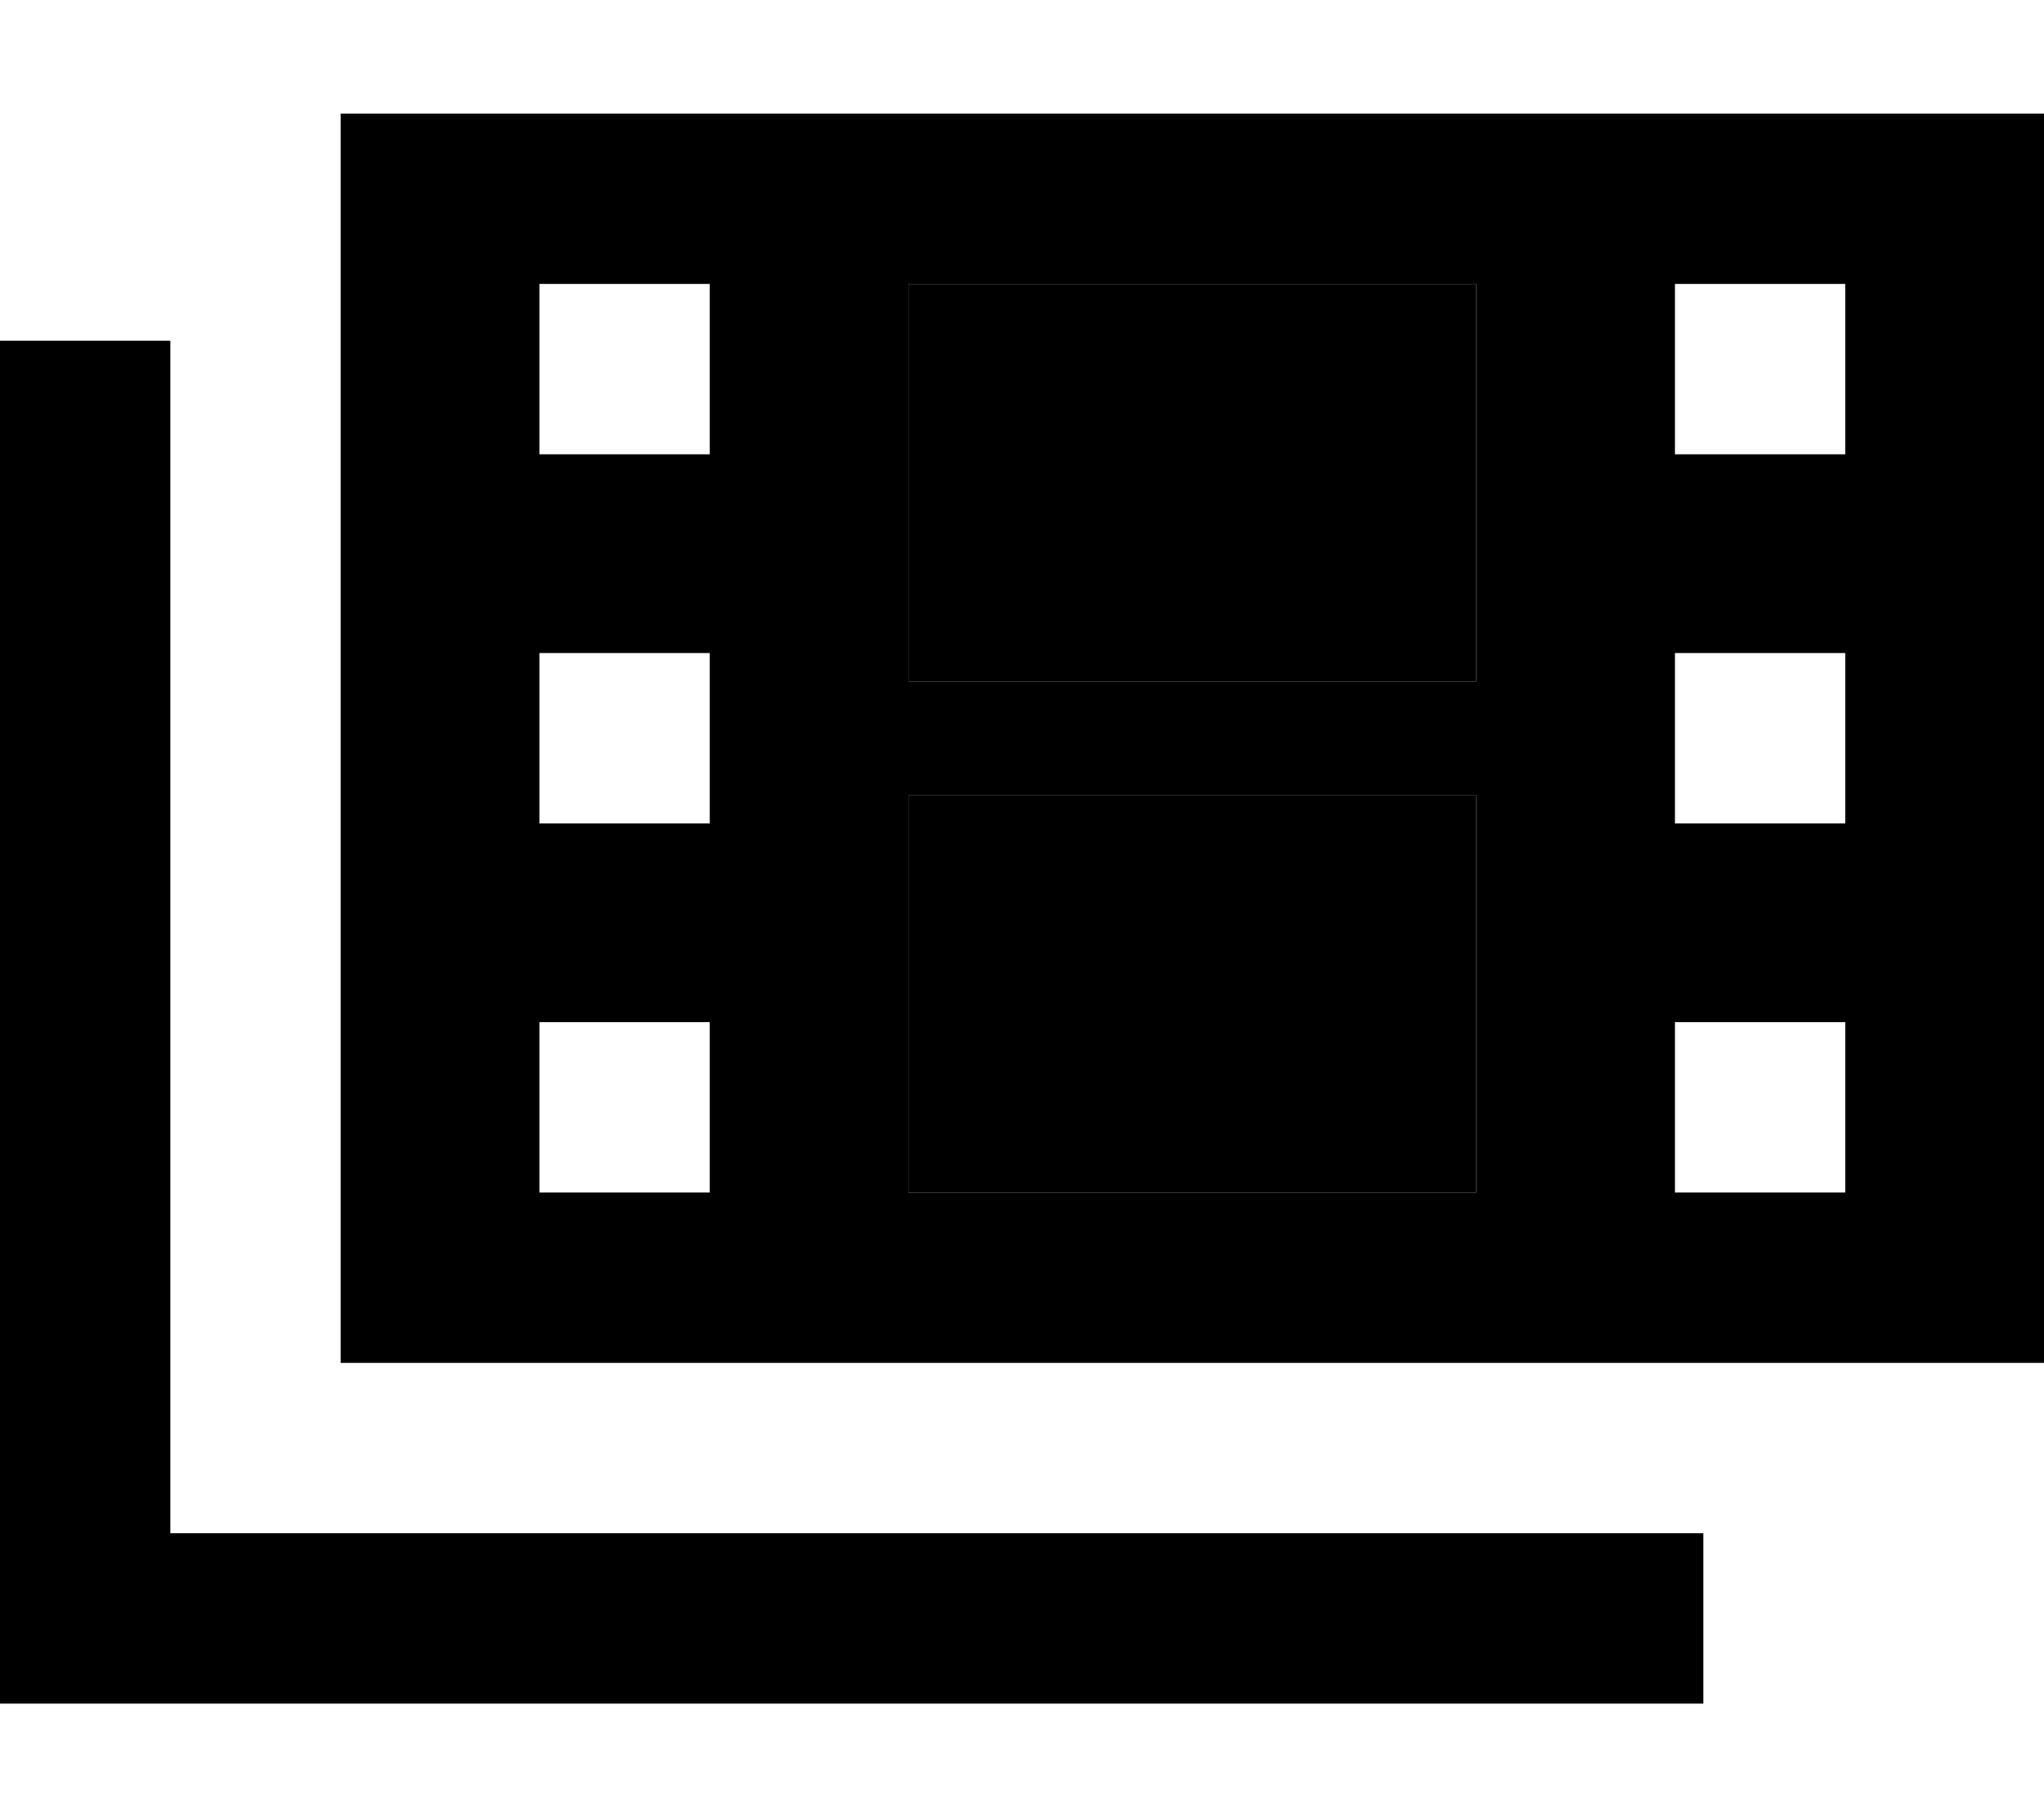 <svg xmlns="http://www.w3.org/2000/svg" viewBox="0 0 576 512"><path class="pr-icon-duotone-secondary" d="M0 96l0 24L0 456l0 24 24 0 432 0 24 0 0-48-24 0L48 432l0-312 0-24L0 96zM256 80l0 112 160 0 0-112L256 80zm0 144l0 112 160 0 0-112-160 0z"/><path class="pr-icon-duotone-primary" d="M96 32l480 0 0 352L96 384 96 32zm56 48l0 48 48 0 0-48-48 0zm368 0l-48 0 0 48 48 0 0-48zM152 184l0 48 48 0 0-48-48 0zm368 0l-48 0 0 48 48 0 0-48zM152 288l0 48 48 0 0-48-48 0zm368 0l-48 0 0 48 48 0 0-48zM256 80l0 112 160 0 0-112L256 80zM416 224l-160 0 0 112 160 0 0-112z"/></svg>
